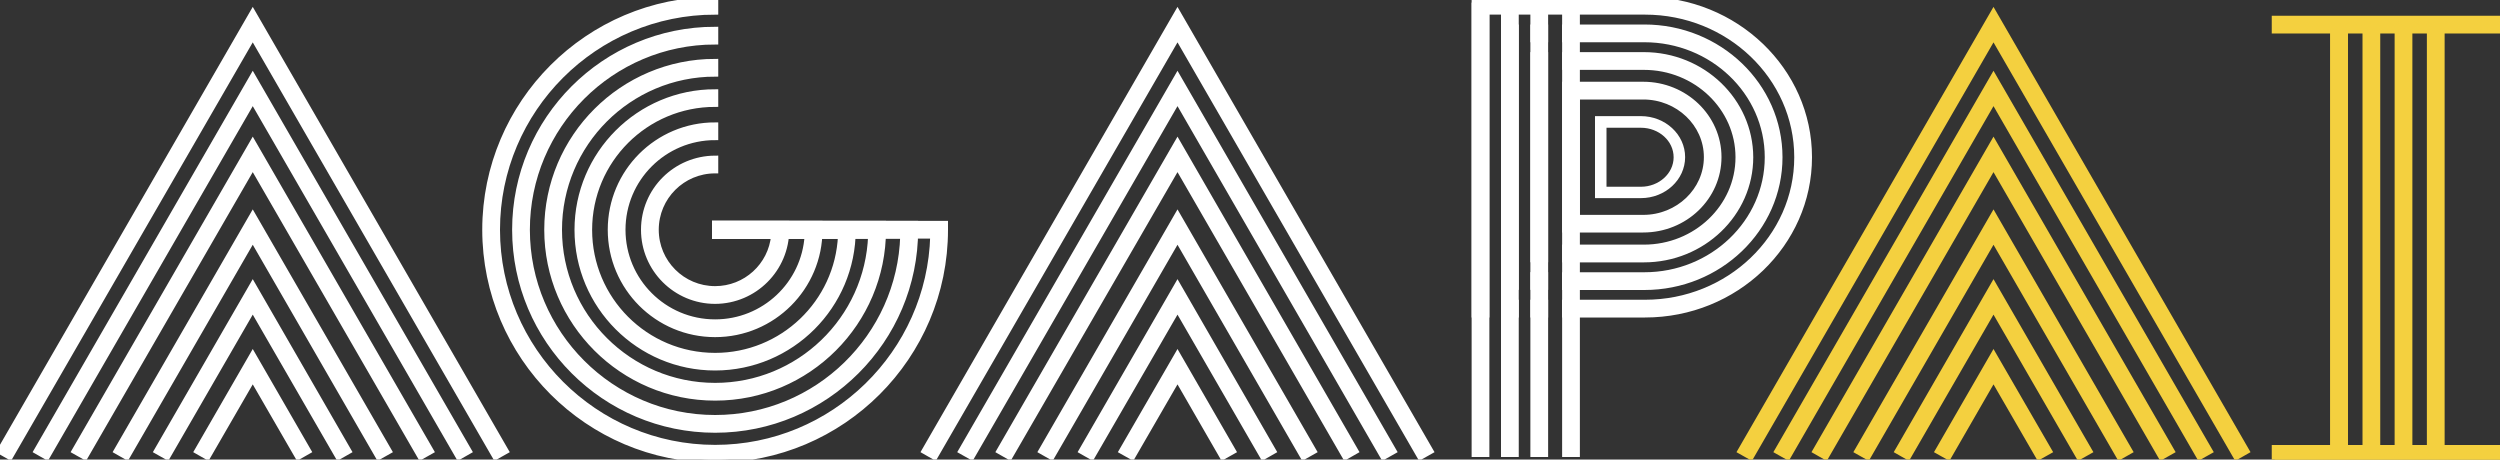 <?xml version="1.0" encoding="utf-8"?>
<!-- Generator: Adobe Illustrator 21.0.0, SVG Export Plug-In . SVG Version: 6.00 Build 0)  -->
<svg version="1.1" id="Layer_1" xmlns="http://www.w3.org/2000/svg" xmlns:xlink="http://www.w3.org/1999/xlink" x="0px" y="0px"
	 viewBox="0 0 2000 367.6" style="enable-background:new 0 0 2000 367.6;" xml:space="preserve">
<rect x="0" y="0" width="2000" height="367.6" fill="#333333" stroke="none"/>
<style type="text/css">
	.st0{fill:#FFFFFF;stroke:#FFFFFF;stroke-width:5;stroke-miterlimit:10;}
	.st1{fill:#F4D03F;stroke:#F4D03F;stroke-width:5;stroke-miterlimit:10;}
	.st2{fill:#FFFFFF;}
</style>
<title>logo</title>
<polygon class="st0" points="396.4,365.3 202.2,28.9 7.9,365.3 0,360.8 202.2,10.5 404.4,360.8 "/>
<path class="st0" d="M572.1,367.6c-101.4,0-183.8-82.5-183.8-183.8S470.7,0,572.1,0v9.2c-96.3,0-174.6,78.3-174.6,174.6
	s78.4,174.6,174.6,174.6c94.8,0,172.1-75.9,174.6-170H572.1v-9.2h183.8v4.6C755.9,285.2,673.4,367.6,572.1,367.6z"/>
<polygon class="st0" points="367,365.3 202.2,79.9 37.4,365.3 29.5,360.8 202.2,61.6 374.9,360.8 "/>
<polygon class="st0" points="336.5,365.3 202.2,132.7 67.9,365.3 59.9,360.8 202.2,114.3 344.5,360.8 "/>
<polygon class="st0" points="302.9,365.3 202.2,190.8 101.4,365.3 93.5,360.8 202.2,172.5 310.9,360.8 "/>
<polygon class="st0" points="270.7,365.3 202.2,246.7 133.7,365.3 125.7,360.8 202.2,228.3 278.6,360.8 "/>
<polygon class="st0" points="238.5,365.3 202.2,302.5 165.9,365.3 158,360.8 202.2,284.2 246.4,360.8 "/>
<polygon class="st0" points="1136.2,365.3 942,28.9 747.7,365.3 739.8,360.8 942,10.5 1144.2,360.8 "/>
<polygon class="st0" points="1106.7,365.3 942,79.9 777.2,365.3 769.2,360.8 942,61.6 1114.7,360.8 "/>
<polygon class="st0" points="1076.3,365.3 942,132.7 807.6,365.3 799.7,360.8 942,114.3 1084.2,360.8 "/>
<polygon class="st0" points="1042.7,365.3 942,190.8 841.2,365.3 833.3,360.8 942,172.5 1050.7,360.8 "/>
<polygon class="st0" points="1010.5,365.3 942,246.7 873.4,365.3 865.5,360.8 942,228.3 1018.4,360.8 "/>
<polygon class="st0" points="978.2,365.3 942,302.5 905.7,365.3 897.7,360.8 942,284.2 986.2,360.8 "/>
<polygon class="st1" points="1789.1,365.3 1594.8,28.9 1400.6,365.3 1392.6,360.8 1594.8,10.5 1797,360.8 "/>
<polygon class="st1" points="1759.6,365.3 1594.8,79.9 1430.1,365.3 1422.1,360.8 1594.8,61.6 1767.6,360.8 "/>
<polygon class="st1" points="1729.1,365.3 1594.8,132.7 1460.5,365.3 1452.6,360.8 1594.8,114.3 1737.1,360.8 "/>
<polygon class="st1" points="1695.6,365.3 1594.8,190.8 1494.1,365.3 1486.1,360.8 1594.8,172.5 1703.5,360.8 "/>
<polygon class="st1" points="1663.3,365.3 1594.8,246.7 1526.3,365.3 1518.4,360.8 1594.8,228.3 1671.3,360.8 "/>
<polygon class="st1" points="1631.1,365.3 1594.8,302.5 1558.6,365.3 1550.6,360.8 1594.8,284.2 1639.1,360.8 "/>
<path class="st0" d="M572.1,343.7c-88.2,0-159.9-71.7-159.9-159.9S483.9,23.9,572.1,23.9v9.2c-83.1,0-150.7,67.6-150.7,150.7
	S489,334.5,572.1,334.5c81.6,0,148.2-65.1,150.6-146.1H572.1v-9.2H732v4.6C732,272,660.2,343.7,572.1,343.7z"/>
<path class="st0" d="M572.1,318c-74,0-134.2-60.2-134.2-134.2S498.1,49.6,572.1,49.6v9.2c-69,0-125,56-125,125s56,125,125,125
	c67.2,0,122.4-53.2,124.9-120.4H572.1v-9.2h134.2v4.6C706.3,257.8,646.1,318,572.1,318z"/>
<path class="st0" d="M572.1,293.9c-60.8,0-110-49.3-110-110s49.3-110,110-110V83c-55.7,0-100.9,45.1-100.9,100.9
	c0,55.7,45.1,100.9,100.9,100.9c53.9,0,98.3-42.4,100.8-96.3H572.1v-9.2h110v4.6C682,244.6,632.8,293.8,572.1,293.9z"/>
<path class="st0" d="M572.1,267.2c-46.1,0-83.4-37.3-83.4-83.4s37.3-83.4,83.4-83.4l0,0v9.2c-41,0-74.2,33.2-74.2,74.2
	s33.2,74.2,74.2,74.2c39.2,0,71.7-30.5,74.1-69.6h-74.1v-9.2h83.4v4.6C655.5,229.9,618.1,267.2,572.1,267.2z"/>
<rect x="1866.7" y="19.7" class="st1" width="9.2" height="343.3"/>
<rect x="1866.7" y="19.7" class="st1" width="9.2" height="343.3"/>
<rect x="1944" y="19.7" class="st1" width="9.2" height="343.3"/>
<rect x="1892.5" y="19.7" class="st1" width="9.2" height="343.3"/>
<rect x="1918.2" y="19.7" class="st1" width="9.2" height="343.3"/>
<rect x="1819.9" y="15.1" class="st1" width="180.1" height="9.2"/>
<rect x="1819.9" y="358.5" class="st1" width="180.1" height="9.2"/>
<path class="st0" d="M572.1,240.6c-31.3,0-56.8-25.4-56.8-56.8s25.4-56.7,56.8-56.8l0,0v9.2c-26.3,0-47.6,21.3-47.6,47.6
	s21.3,47.6,47.6,47.6c24.5,0,45-18.6,47.3-43h-47.3v-9.2h56.8v4.6C628.8,215.1,603.4,240.5,572.1,240.6z"/>
<path class="st0" d="M1226.8,242.3v9.2h9.2v-9.2H1226.8z M1316,0h-136.2v251.5h9.2V9.2h127c67.2,0,121.9,52.3,121.9,116.6
	s-54.7,116.5-121.9,116.5h-63.9v9.2h63.9c72.3,0,131.1-56.4,131.1-125.7S1388.3,0,1316,0z M1203.3,251.5h9.2v-9.2h-9.2V251.5z"/>
<path class="st0" d="M1226.8,22.1v9.2h9.2v-9.2C1236,22.1,1226.8,22.1,1226.8,22.1z M1315.5,22.1h-63.4v9.2h63.4
	c54.5,0,98.8,42.4,98.8,94.5s-44.3,94.5-98.8,94.5h-63.4v9.2h63.4c59.6,0,108-46.5,108-103.7S1375.1,22.1,1315.5,22.1z M1203.3,22.1
	v207.3h9.2V22.1H1203.3z M1226.8,220.2v9.2h9.2v-9.2H1226.8z"/>
<path class="st0" d="M1226.8,44.2v163.1h9.2V44.2H1226.8z M1315.1,44.2h-62.9v9.2h62.9c41.8,0,75.8,32.5,75.8,72.4
	s-34,72.4-75.8,72.4h-62.9v9.2h62.9c46.8,0,85-36.6,85-81.6C1400,80.8,1361.9,44.2,1315.1,44.2z"/>
<path class="st0" d="M1314.6,67.9h-62.4v115.6h62.4c33.2,0,60.1-25.9,60.1-57.8S1347.7,67.9,1314.6,67.9z M1314.6,174.4h-53.2V77.1
	h53.2c28.1,0,51,21.8,51,48.6S1342.7,174.4,1314.6,174.4z"/>
<path class="st2" d="M1312.7,92.9H1276v65.6h36.7c19.5,0,35.4-14.7,35.4-32.8S1332.2,92.9,1312.7,92.9z M1312.7,149.4h-27.5v-47.2
	h27.5c14.5,0,26.2,10.6,26.2,23.6C1338.9,138.8,1327.1,149.4,1312.7,149.4z"/>
<rect x="1179.8" y="4.6" class="st0" width="9.2" height="358.5"/>
<rect x="1203.3" y="4.6" class="st0" width="9.2" height="358.5"/>
<rect x="1226.8" y="4.6" class="st0" width="9.2" height="358.5"/>
<rect x="1252.2" y="4.6" class="st0" width="9.2" height="358.5"/>
</svg>

